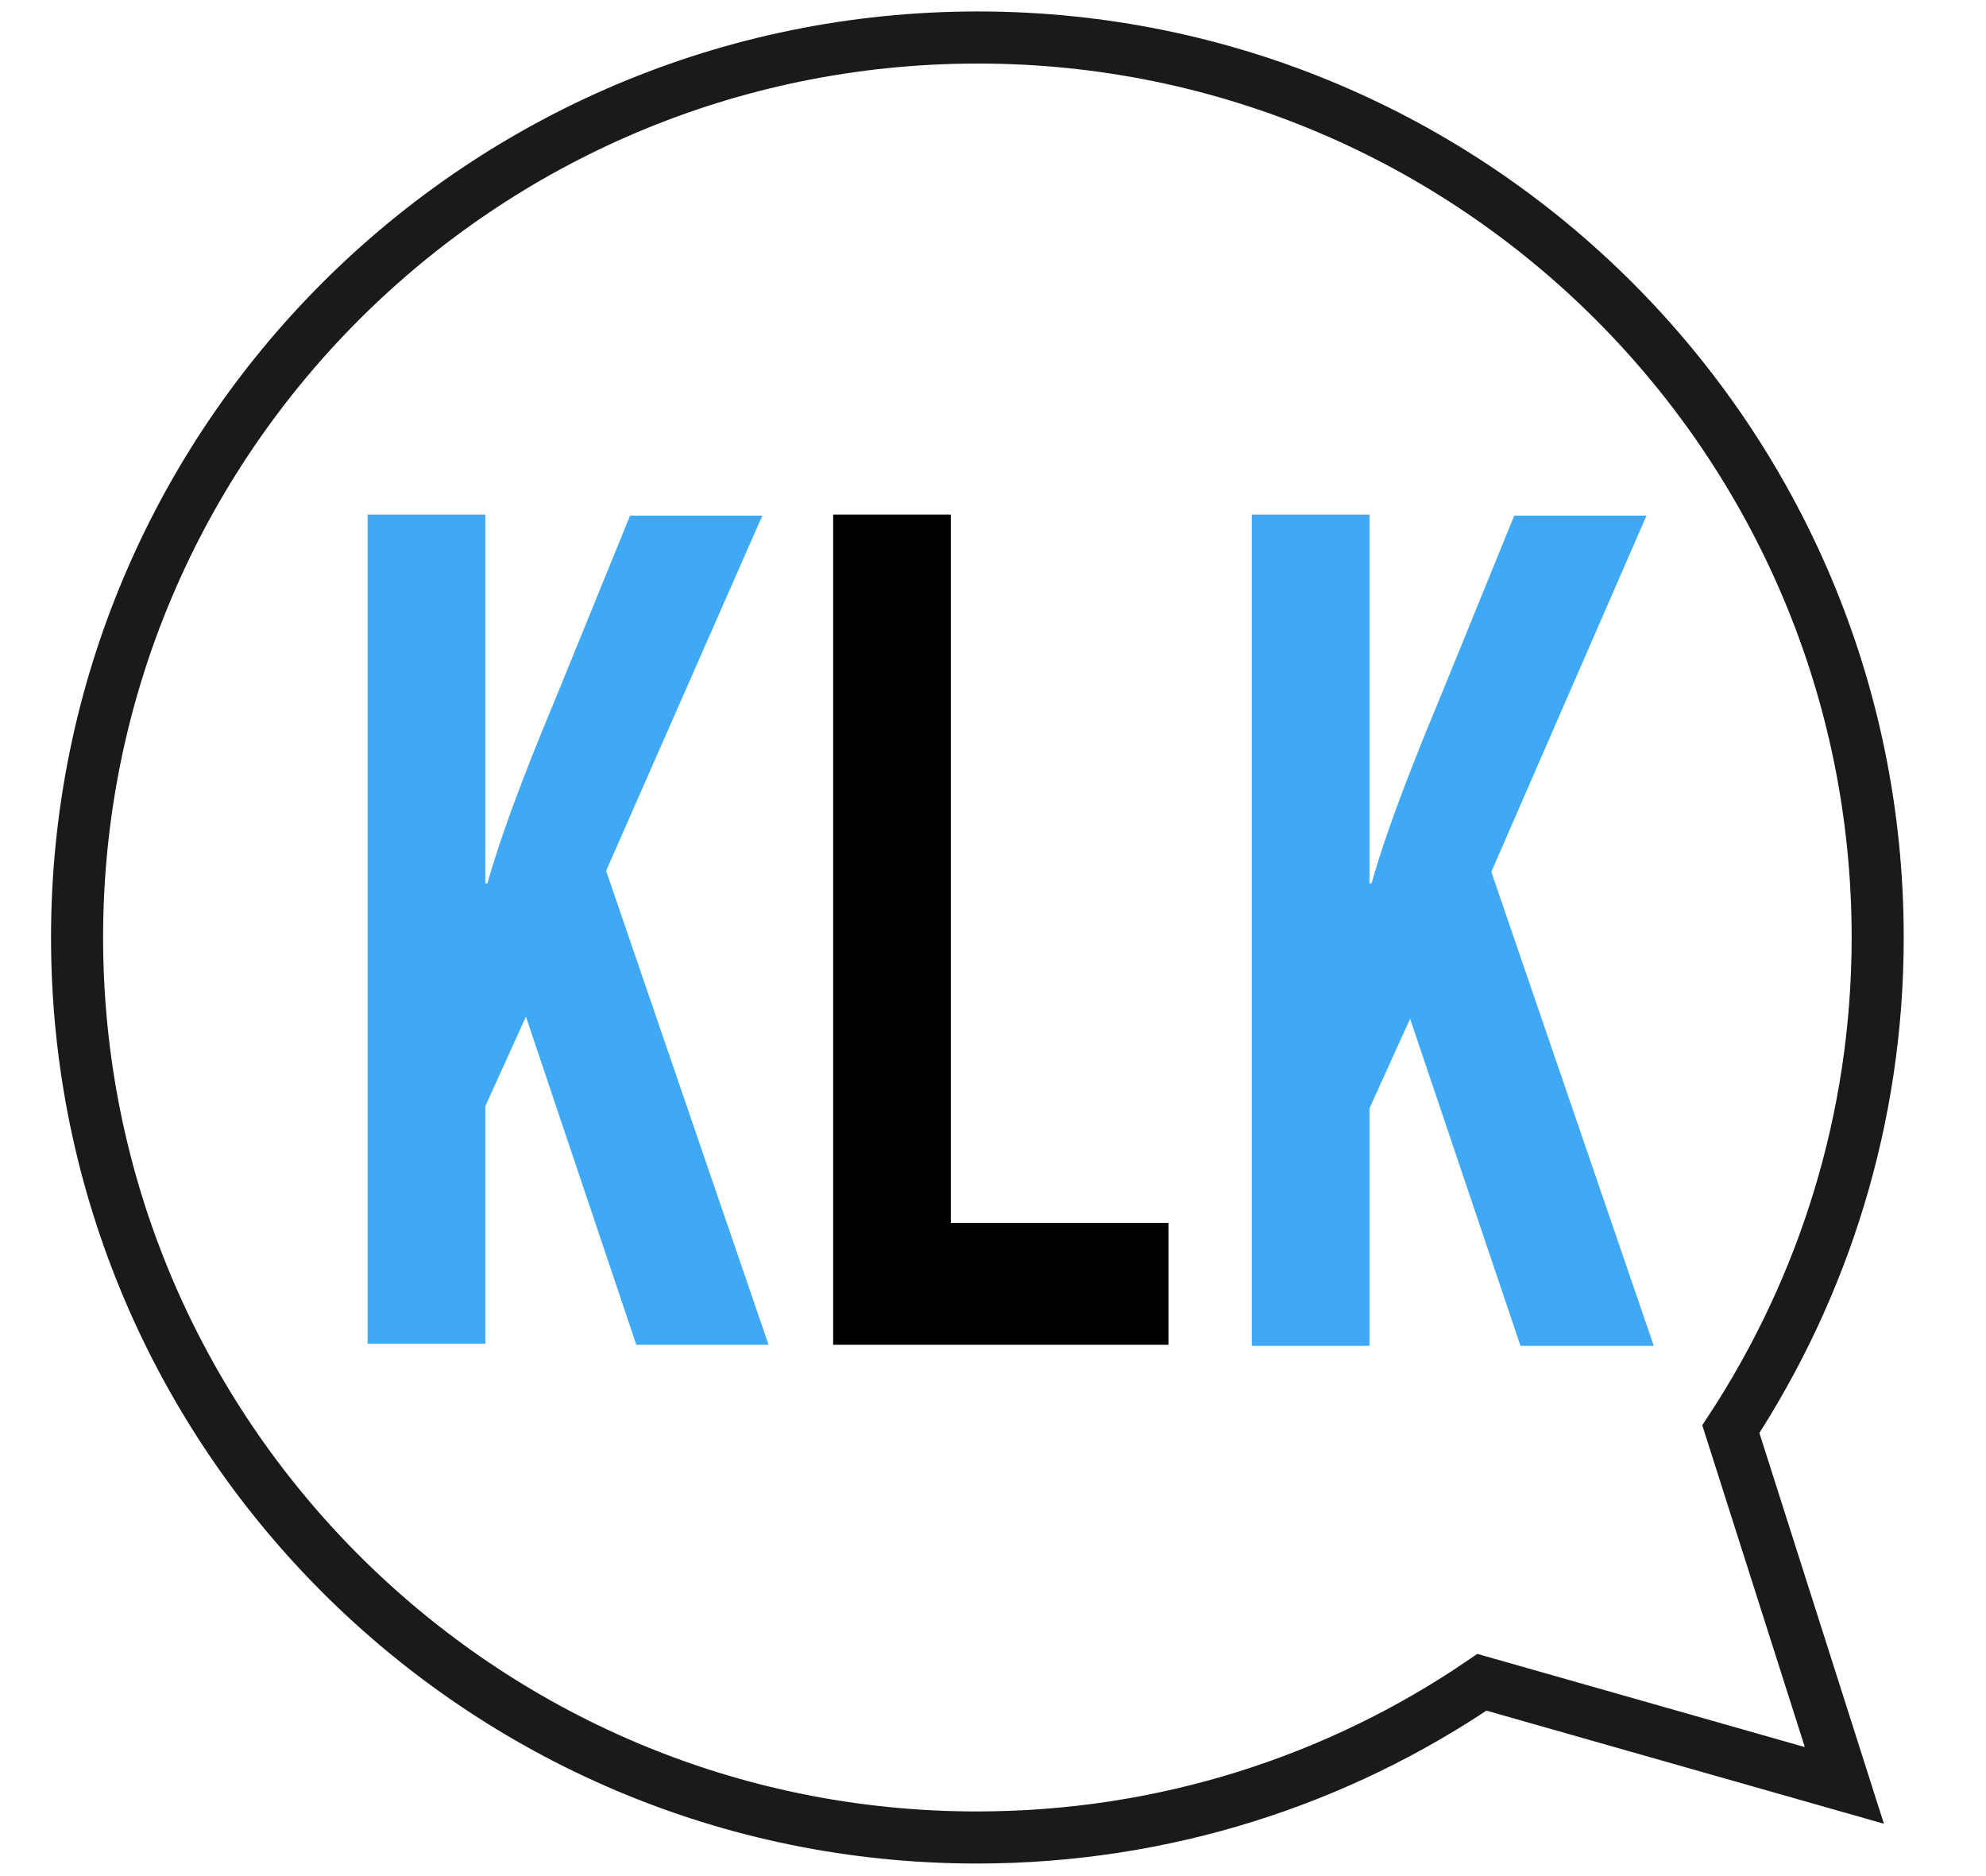 <?xml version="1.0" encoding="utf-8"?>
<!-- Generator: Adobe Illustrator 24.0.2, SVG Export Plug-In . SVG Version: 6.00 Build 0)  -->
<svg version="1.1" xmlns="http://www.w3.org/2000/svg" xmlns:xlink="http://www.w3.org/1999/xlink" x="0px" y="0px"
	 viewBox="0 0 19.07 18.01" enable-background="new 0 0 19.07 18.01" xml:space="preserve">
<g id="Capa_1" display="none">
</g>
<g id="Capa_2" display="none">
	<circle display="inline" cx="-88.97" cy="28.32" r="20"/>
</g>
<g id="Capa_3" display="none">
	<g display="inline">
		<path fill="#FFFFFF" d="M-102.4,38.02V19.13h2.67v8.39h0.04c0.42-1.49,1.1-3.15,1.68-4.53l1.56-3.85h3.01l-3.53,8.11l3.7,10.78
			h-3.01l-2.52-7.46l-0.93,2.04v5.42H-102.4z"/>
		<path fill="#3FA9F5" d="M-91.8,38.02V19.13h2.67v16.12h4.96v2.77H-91.8z"/>
		<path fill="#FFFFFF" d="M-82.27,38.02V19.13h2.67v8.39h0.04c0.42-1.49,1.11-3.15,1.68-4.53l1.56-3.85h3.01l-3.53,8.11l3.7,10.78
			h-3.01l-2.52-7.46l-0.93,2.04v5.42H-82.27z"/>
	</g>
</g>
<g id="Capa_4" display="none">
</g>
<g id="Capa_5" display="none">
	
		<circle display="inline" fill="none" stroke="#000000" stroke-width="0.75" stroke-miterlimit="10" cx="-21.47" cy="37.82" r="8.5"/>
</g>
<g id="Capa_7" display="none">
	
		<ellipse display="inline" fill="#7AC943" stroke="#000000" stroke-width="0.25" stroke-miterlimit="10" cx="-20.99" cy="37.31" rx="9" ry="4.5"/>
</g>
<g id="Capa_6">
	<g>
		<path fill="#3FA9F5" d="M3.53,12.91V4.94h1.13v3.54h0.02c0.18-0.63,0.47-1.33,0.71-1.91l0.66-1.62h1.27L5.82,8.36l1.56,4.55H6.11
			L5.05,9.76l-0.39,0.86v2.28H3.53z"/>
		<path d="M8,12.91V4.94h1.13v6.8h2.09v1.17H8z"/>
		<path fill="#3FA9F5" d="M12.02,12.91V4.94h1.13v3.54h0.02c0.18-0.63,0.47-1.33,0.71-1.91l0.66-1.62h1.27l-1.49,3.42l1.56,4.55
			H14.6l-1.06-3.14l-0.39,0.86v2.28H12.02z"/>
	</g>
	<path fill="#7AC943" d="M-16.97,22.32"/>
</g>
<g id="Capa_9">
	<path fill="none" d="M-19.97,33.32"/>
	<path fill="none" d="M-20.97,33.32"/>
</g>
<g id="Capa_8">
	<path fill="none" d="M8.03-7.68"/>
	<g>
		<path fill="none" stroke="#1A1A1A" stroke-width="0.5" stroke-miterlimit="10" d="M16.62,13.72c0.89-1.36,1.41-2.98,1.41-4.72
			c0-4.77-3.87-8.64-8.64-8.64C4.61,0.36,0.74,4.23,0.74,9c0,4.77,3.87,8.64,8.64,8.64c1.8,0,3.47-0.55,4.85-1.49l3.48,0.99
			L16.62,13.72z"/>
	</g>
	<g>
	</g>
	<g>
	</g>
	<g>
	</g>
	<g>
	</g>
	<g>
	</g>
	<g>
	</g>
	<g>
	</g>
	<g>
	</g>
	<g>
	</g>
	<g>
	</g>
	<g>
	</g>
	<g>
	</g>
	<g>
	</g>
	<g>
	</g>
	<g>
	</g>
</g>
</svg>
